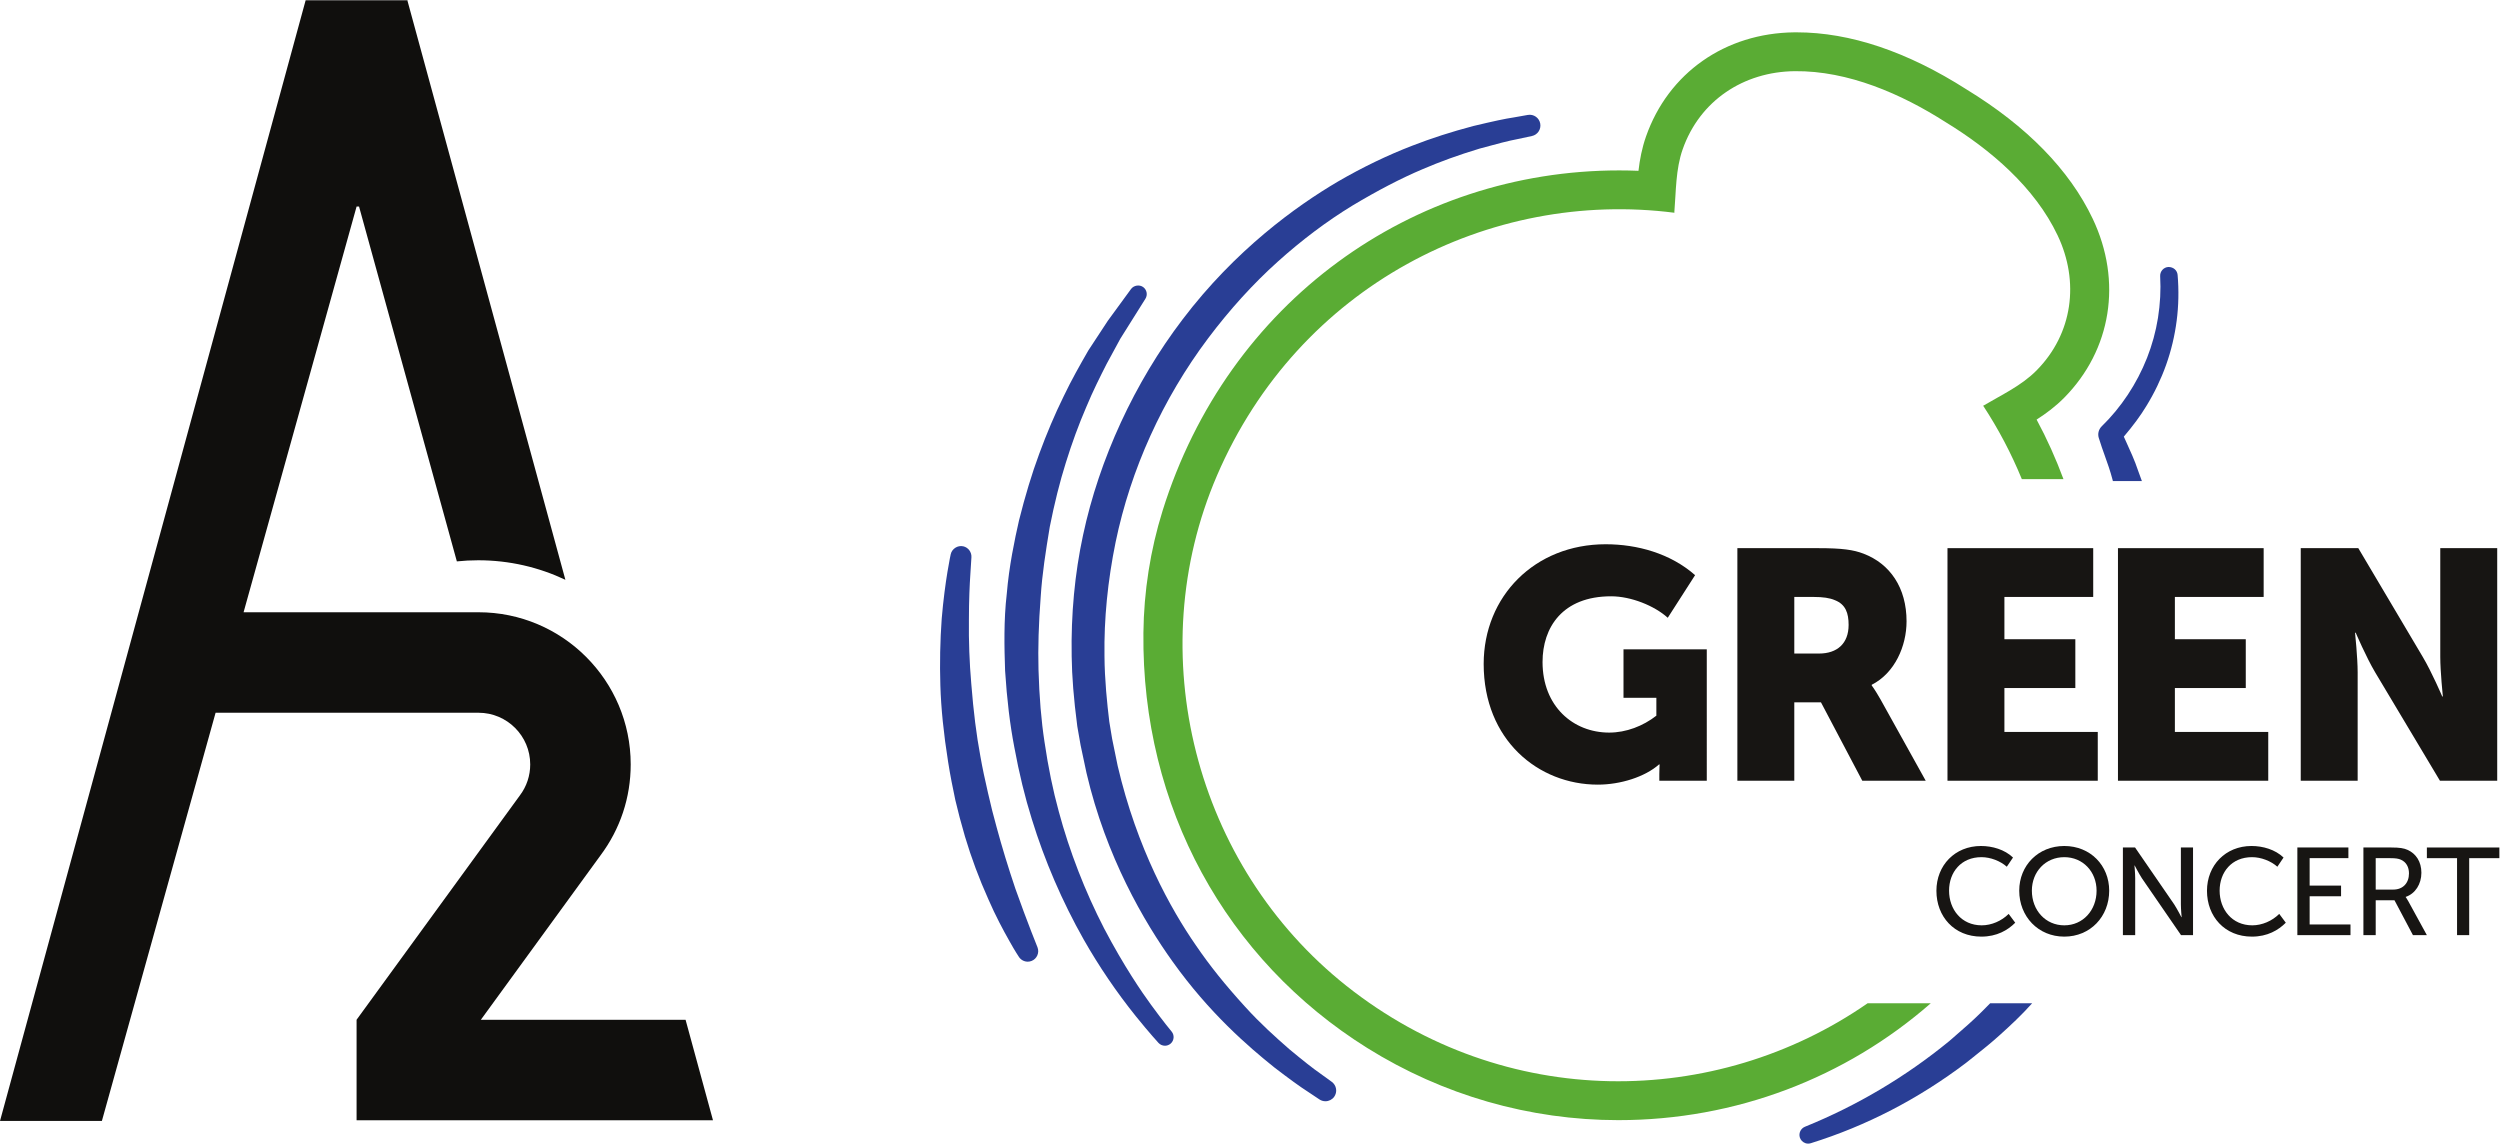 <?xml version="1.0" encoding="UTF-8" standalone="no"?>
<svg
   xmlns:dc="http://purl.org/dc/elements/1.1/"
   xmlns:cc="http://creativecommons.org/ns#"
   xmlns:rdf="http://www.w3.org/1999/02/22-rdf-syntax-ns#"
   xmlns:svg="http://www.w3.org/2000/svg"
   xmlns="http://www.w3.org/2000/svg"
   viewBox="0 0 888.28 406.347"
   height="406.347"
   width="888.28"
   xml:space="preserve"
   id="svg2"
   version="1.1"><defs
     id="defs6" /><g
     transform="matrix(1.333,0,0,-1.333,0,406.347)"
     id="g10"><g
       transform="scale(0.1)"
       id="g12"><path
         id="path14"
         style="fill:#293e95;fill-opacity:1;fill-rule:nonzero;stroke:none"
         d="m 5709.2,1766.08 h -77.29 l -1.05,4.11 c -5.83,22.52 -13.39,43.66 -20.7,64.06 -5.04,14.19 -10.33,28.87 -14.81,43.62 l -1.04,3.12 c -3.39,10.84 -0.5,22.53 7.43,30.63 52.04,50.59 93.94,113.74 121.19,182.8 13.52,34.33 23.35,70.21 29.16,106.55 5.96,38.1 7.86,73.46 5.83,111.32 -0.3,6.19 1.85,12.18 5.96,16.78 4.18,4.63 9.89,7.35 16.1,7.66 h 0.12 c 13.31,0 23.29,-9.1 24.33,-21.18 3.51,-40.26 2.62,-83.14 -2.48,-121.76 -5.17,-40.3 -14.66,-80.16 -28.3,-118.39 -13.58,-37.98 -31.34,-74.97 -52.9,-109.9 -15.54,-25.59 -34.59,-51.38 -59.72,-81 l 5.8,-12.75 c 11.4,-25.05 23.32,-50.94 32.17,-77.62 l 10.2,-28.05" /><path
         id="path16"
         style="fill:#293e95;fill-opacity:1;fill-rule:nonzero;stroke:none"
         d="m 2739.44,485 c -9.27,0 -17.88,4.551 -23.16,12.148 -0.92,1.442 -10.32,15.223 -25.16,41.84 -17.02,30.153 -36.96,67.051 -56.74,112.551 -24.33,54.051 -45.28,110.27 -62.24,167.02 -10.54,35.961 -18.65,67.019 -25.81,97.652 -6.45,30.609 -13.79,66.559 -19.2,101.779 -11.79,74.03 -18.77,142.43 -20.61,203.21 -1.84,59.48 -0.61,119.35 3.59,177.9 8.67,102.78 23.88,171.04 24,171.75 3.13,14.68 18.4,24.56 33.36,21.33 13.27,-2.94 22.67,-15.43 21.87,-29.1 l -2.89,-46.13 c -1.78,-26.08 -3.81,-68.2 -3.81,-120.87 -0.73,-55.35 1.42,-114.14 6.3,-170.18 5.99,-75.31 13.67,-136.7 24.24,-193.28 5.53,-31.78 12.1,-61.839 20.21,-97.241 7.29,-32.43 15.09,-63.578 23.26,-92.59 14.04,-51.969 30.75,-106.73 49.74,-162.949 15.48,-43.309 30.35,-83.602 42.02,-113.352 l 17.02,-43.179 c 5.62,-14.379 -1.41,-30.661 -15.73,-36.329 -3.32,-1.339 -6.76,-1.98 -10.26,-1.98" /><path
         id="path18"
         style="fill:#293e95;fill-opacity:1;fill-rule:nonzero;stroke:none"
         d="m 3105.2,260.969 v 0 c -6.48,0 -12.59,2.64 -17.02,7.301 -0.55,0.691 -23.93,25.878 -60.89,71.679 -51.11,63.699 -97.81,132.321 -138.55,203.922 -57.57,101.949 -104.08,209.899 -138.36,320.969 -18.49,58.988 -33.79,121.84 -46.76,192.13 -11.55,59.98 -19.57,126.45 -24.51,203.25 -2.15,62.53 -3.81,134.92 4.45,205.36 6.12,73.29 20.68,143.11 32.66,195.72 16.22,65.01 34.28,124.68 53.85,177.43 19.94,54.26 41.69,105.51 64.67,152.27 21.26,44.68 44.17,84.76 64.45,120.09 l 1.81,3.17 51.89,79.06 61.93,84.77 c 7.34,9.91 22.49,12.31 32.41,5.01 9.77,-7.12 12.38,-20.74 5.87,-31.04 l -66.85,-106.46 -36.74,-67.66 c -17.02,-33.58 -36.25,-71.63 -54.07,-114.56 -19.85,-45.93 -38.19,-95.9 -54.56,-148.64 -15.97,-50.64 -30.35,-108.17 -42.76,-170.94 -10.78,-65.26 -20.19,-124.41 -24.12,-186.22 -5.56,-72.35 -7.4,-135.74 -5.87,-193.83 2.07,-73.15 7.32,-136.43 16.1,-193.48 9.83,-67.08 22.61,-129.239 37.91,-184.75 28.33,-105.801 70.26,-213.711 121.01,-312.059 52.72,-100.43 100.67,-170.121 124.51,-202.699 33.49,-46 54.93,-71.532 55.18,-71.801 3.96,-4.723 5.83,-10.699 5.34,-16.84 -0.55,-6.16 -3.41,-11.769 -8.17,-15.769 -4.18,-3.461 -9.46,-5.383 -14.81,-5.383" /><path
         id="path20"
         style="fill:#293e95;fill-opacity:1;fill-rule:nonzero;stroke:none"
         d="m 3532.98,112.969 v 0 c -5.74,0 -11.27,1.679 -15.91,4.781 l -31.55,21.031 c -20.03,12.75 -49.83,34.418 -88.66,64.231 -69.92,55.867 -173.88,145.789 -270.98,281.816 -76.1,106.141 -177.66,279.543 -229.76,502.934 l -15.79,74.248 -8.79,50.19 c -9.71,74.84 -14.29,132.35 -14.99,186.74 -1.97,111.92 8.23,220.51 30.26,322.75 43.22,203.03 137.47,407.33 265.36,575.24 140.18,184.76 302.2,301.66 413.59,367.21 65.5,38.09 132.59,70.47 199.38,96.16 51.18,19.85 102.67,36.44 162.05,52.18 54.22,12.93 85.07,19.54 107.37,22.82 l 37.79,6.69 c 15.85,2.85 30.53,-7.89 33.18,-23.24 2.64,-15.2 -7.07,-29.67 -22.24,-32.95 l -37.76,-8.09 c -23.93,-4.41 -57.97,-13.39 -101.72,-25.47 -56.4,-17.06 -104.94,-34.65 -152.8,-55.25 -56.47,-23.87 -119.17,-56.49 -186.72,-96.98 -67.71,-41.38 -134.43,-91.52 -198.39,-149.05 -65.38,-58.7 -127.83,-127.45 -185.71,-204.41 -121.13,-161.33 -206.38,-349.2 -246.53,-543.28 -21.08,-103.23 -31.09,-205.13 -29.68,-302.96 0.4,-64.35 7.07,-127.58 12.84,-175.49 l 7.56,-45.68 14.75,-72.08 c 51.57,-221.001 141.92,-382.298 208.65,-478.689 36.49,-53.621 78.34,-105.75 131.54,-164.039 40.68,-44.762 80.31,-80.203 117.36,-112.621 38.03,-31.57 63.4,-51.551 82.27,-64.609 l 30.81,-22.321 c 6.23,-4.531 10.32,-11.179 11.52,-18.711 1.23,-7.601 -0.68,-15.14 -5.1,-21.351 -5.38,-7.34 -14.04,-11.75 -23.2,-11.75" /><path
         id="path22"
         style="fill:#5aac34;fill-opacity:1;fill-rule:nonzero;stroke:none"
         d="m 4978.05,374.078 c -404.43,-280.687 -966.62,-288.367 -1389,46.344 -404.4,320.566 -549.19,886.218 -345.21,1360.278 217.97,506.55 727.13,763.71 1219.76,700.51 l -0.67,1.06 c 4.67,56.09 3.38,114.37 22.18,167.99 45.74,130.29 162.6,206.95 298.91,208.38 142.24,1.46 284.38,-60.66 402.16,-135.94 119.29,-72.87 237.53,-173.39 298.51,-301.93 58.37,-123.01 40.74,-261.73 -56.34,-359.91 -39.94,-40.42 -92.77,-64.84 -141.25,-93.58 l -1.14,-0.11 c 40.83,-62.13 75.3,-127.82 103.25,-195.93 h 110.97 c -20.09,54.1 -43.81,107.2 -71.58,158.7 25.07,16.07 50.32,34.79 73.42,58.15 126.08,127.63 155.26,310.45 76.19,477.09 -61.84,130.25 -175.66,246.59 -336.33,344.77 -158.21,101.02 -310.59,152.21 -452.88,152.21 l -6.12,-0.01 c -184.47,-1.96 -335.99,-108.32 -395.4,-277.58 -10.88,-31.09 -16.71,-61.89 -20.09,-91.51 -17.14,0.71 -34.29,1.06 -51.49,1.06 -551.68,0 -1043.12,-349.92 -1216.99,-907.09 -32.79,-105.18 -49.93,-215.29 -51.12,-325.45 -5.14,-464.65 221.15,-872.01 596.5,-1106.541 201.46,-125.879 433.03,-192.43 669.55,-192.43 312.58,0 605.47,112.821 832.59,311.469 h -168.38" /><path
         id="path24"
         style="fill:#171513;fill-opacity:1;fill-rule:nonzero;stroke:none"
         d="m 4279.86,1597.65 c 84.02,0 172.47,-24.27 238.43,-82.36 l -72.87,-113.62 c -35.48,32.1 -97.94,57.26 -150.9,57.26 -130.01,0 -182.85,-83.23 -182.85,-175.15 0,-117.94 81.44,-188.15 177.69,-188.15 45.09,0 90.19,17.34 125.7,45.09 v 47.69 h -87.61 v 129.18 h 221.99 V 967.301 h -126.51 v 17.347 c 0,13.012 0.8,26.022 0.8,26.022 h -1.66 c -37.36,-32.971 -102.36,-53.76 -163.06,-53.76 -158.65,0 -304.26,118.8 -304.26,321.66 0,180.36 136.09,319.08 325.11,319.08" /><path
         id="path26"
         style="fill:#171513;fill-opacity:1;fill-rule:nonzero;stroke:none"
         d="m 4848.65,1306.34 c 48.48,0 78.84,26.84 78.84,76.28 0,31.21 -7.75,54.61 -36.38,65.9 -13.86,6.08 -32.07,8.68 -57.23,8.68 h -51.18 v -150.86 z m -217.68,280.9 h 215.9 c 63.29,0 93.64,-4.34 120.55,-14.73 70.17,-26.88 114.5,-90.18 114.5,-180.38 0,-65.88 -31.28,-137.83 -92.87,-169.06 v -1.75 c 0,0 8.72,-11.24 23.47,-37.24 L 5133,967.301 H 4963.95 L 4853.82,1176.26 H 4782.7 V 967.301 h -151.73 v 619.939" /><path
         id="path28"
         style="fill:#171513;fill-opacity:1;fill-rule:nonzero;stroke:none"
         d="m 5191.03,1587.25 h 388.44 V 1457.2 h -236.7 v -112.7 h 189.05 V 1214.4 H 5342.77 V 1097.37 H 5591.6 V 967.301 h -400.57 v 619.949" /><path
         id="path30"
         style="fill:#171513;fill-opacity:1;fill-rule:nonzero;stroke:none"
         d="m 5645.43,1587.25 h 388.36 V 1457.2 h -236.64 v -112.7 h 188.96 v -130.1 h -188.96 v -117.03 h 248.87 V 967.301 h -400.59 v 619.949" /><path
         id="path32"
         style="fill:#171513;fill-opacity:1;fill-rule:nonzero;stroke:none"
         d="m 6132.65,1587.25 h 153.42 l 171.67,-289.65 c 24.3,-40.69 52.04,-105.75 52.04,-105.75 h 1.66 c 0,0 -6.88,66.78 -6.88,105.75 v 289.65 h 151.78 V 967.301 H 6503.7 l -172.56,288.739 c -24.24,40.73 -51.95,105.77 -51.95,105.77 h -1.78 c 0,0 6.94,-66.74 6.94,-105.77 V 967.301 h -151.7 v 619.949" /><path
         id="path34"
         style="fill:#171513;fill-opacity:1;fill-rule:nonzero;stroke:none"
         d="m 5280.28,793.359 c 30.17,0 62.91,-9.3 85.4,-30.769 l -16.53,-24.5 c -17.2,15.242 -43.37,25.5 -67.55,25.5 -54.22,0 -86.36,-40.059 -86.36,-89.34 0,-49.66 32.75,-92.379 87,-92.379 26.18,0 53.03,11.641 71.83,30.5 l 17.54,-23.519 c -19.81,-19.864 -48.94,-37.082 -90.38,-37.082 -72.35,0 -119.72,53.621 -119.72,122.14 0,67.809 49.28,119.449 118.77,119.449" /><path
         id="path36"
         style="fill:#171513;fill-opacity:1;fill-rule:nonzero;stroke:none"
         d="m 5502.39,581.871 c 49.64,0 86.05,40.09 86.05,92.379 0,50.59 -36.41,89.34 -86.05,89.34 -49.95,0 -86.42,-38.75 -86.42,-89.34 0,-52.289 36.47,-92.379 86.42,-92.379 z m 0,211.488 c 69.52,0 119.69,-51.98 119.69,-119.109 0,-68.859 -50.17,-122.48 -119.69,-122.48 -69.52,0 -120.12,53.621 -120.12,122.48 0,67.129 50.6,119.109 120.12,119.109" /><path
         id="path38"
         style="fill:#171513;fill-opacity:1;fill-rule:nonzero;stroke:none"
         d="m 5658.6,789.359 h 32.41 l 104.27,-151.558 c 8.29,-12.871 19.2,-34.082 19.2,-34.082 h 0.68 c 0,0 -2,20.871 -2,34.082 v 151.558 h 32.38 V 555.77 h -32.01 l -104.27,151.57 c -8.32,12.898 -19.23,34.039 -19.23,34.039 h -0.61 c 0,0 1.96,-20.848 1.96,-34.039 V 555.77 h -32.78 v 233.589" /><path
         id="path40"
         style="fill:#171513;fill-opacity:1;fill-rule:nonzero;stroke:none"
         d="m 6001.47,793.359 c 30.08,0 62.92,-9.3 85.35,-30.769 l -16.5,-24.5 c -17.17,15.242 -43.34,25.5 -67.56,25.5 -54.22,0 -86.32,-40.059 -86.32,-89.34 0,-49.66 32.75,-92.379 87,-92.379 26.18,0 53.03,11.641 71.86,30.5 l 17.51,-23.519 c -19.88,-19.864 -48.94,-37.082 -90.35,-37.082 -72.5,0 -119.75,53.621 -119.75,122.14 0,67.809 49.34,119.449 118.76,119.449" /><path
         id="path42"
         style="fill:#171513;fill-opacity:1;fill-rule:nonzero;stroke:none"
         d="m 6123.62,789.359 h 136.03 V 760.93 h -103.28 v -73.16 h 83.74 v -28.43 h -83.74 v -75.11 h 108.87 v -28.46 h -141.62 v 233.589" /><path
         id="path44"
         style="fill:#171513;fill-opacity:1;fill-rule:nonzero;stroke:none"
         d="m 6379.46,677.199 c 25.47,0 41.69,17.223 41.69,43.039 0,16.821 -7.31,30.461 -21.84,36.711 -5.96,2.66 -13.27,3.981 -28.14,3.981 h -38.71 v -83.731 z m -79.78,112.16 h 74.13 c 22.61,0 33.79,-1.961 43.38,-6.25 22.51,-9.937 37.05,-31.461 37.05,-61.238 0,-29.781 -16.17,-55.609 -41.75,-64.141 v -0.742 c 0,0 2.61,-3.238 6.66,-10.539 l 49.65,-90.679 h -37.11 l -49.22,92.992 h -50.01 V 555.77 h -32.78 v 233.589" /><path
         id="path46"
         style="fill:#171513;fill-opacity:1;fill-rule:nonzero;stroke:none"
         d="m 6549.29,760.93 h -80.44 v 28.429 h 193.24 V 760.93 h -80.43 V 555.77 h -32.37 v 205.16" /><path
         id="path48"
         style="fill:#293e95;fill-opacity:1;fill-rule:nonzero;stroke:none"
         d="m 5304.76,374.078 c -3.81,-3.797 -7.63,-7.726 -11.42,-11.488 l -14.9,-14.942 c -20.83,-20.609 -43.5,-40.269 -65.44,-59.289 l -17.39,-15.148 c -116,-94.992 -245.39,-171.832 -384.62,-228.242 -11.15,-4.578 -17.08,-17.078 -13.52,-28.57 2.19,-6.969 7.65,-12.559 14.57,-15.047 4.7,-1.723 9.86,-1.781 14.65,-0.242 C 4974.86,47.309 5114.21,119.441 5240.9,215.609 l 17.57,13.93 c 24.39,19.422 49.61,39.481 73.17,60.93 27.59,24.883 56.9,52.16 83.96,82.429 0.37,0.383 0.71,0.801 1.09,1.18 h -111.93" /><path
         id="path50"
         style="fill:#100f0d;fill-opacity:1;fill-rule:nonzero;stroke:none"
         d="M 950.477,62.281 H 1900.45 L 1827.4,330.121 h -545.72 l 318.64,437.77 c 52.88,70.578 80.82,154.57 80.82,242.959 0,223.61 -181.92,405.53 -405.53,405.53 H 649.258 l 301.219,1081.41 h 6.558 l 260.705,-945.81 c 18.72,1.95 37.71,2.98 56.94,2.98 83.14,0 161.89,-18.72 232.36,-52.07 l -420.79,1542.9 0.01,1.84 H 814.695 v 0 L 0,60.422 H 271.566 L 574.652,1148.54 h 700.958 c 75.92,0 137.69,-61.77 137.69,-137.69 0,-30.178 -9.56,-58.819 -27.65,-82.799 l -435.181,-597.84 0.125,-0.09 h -0.117 V 62.281" /></g></g></svg>